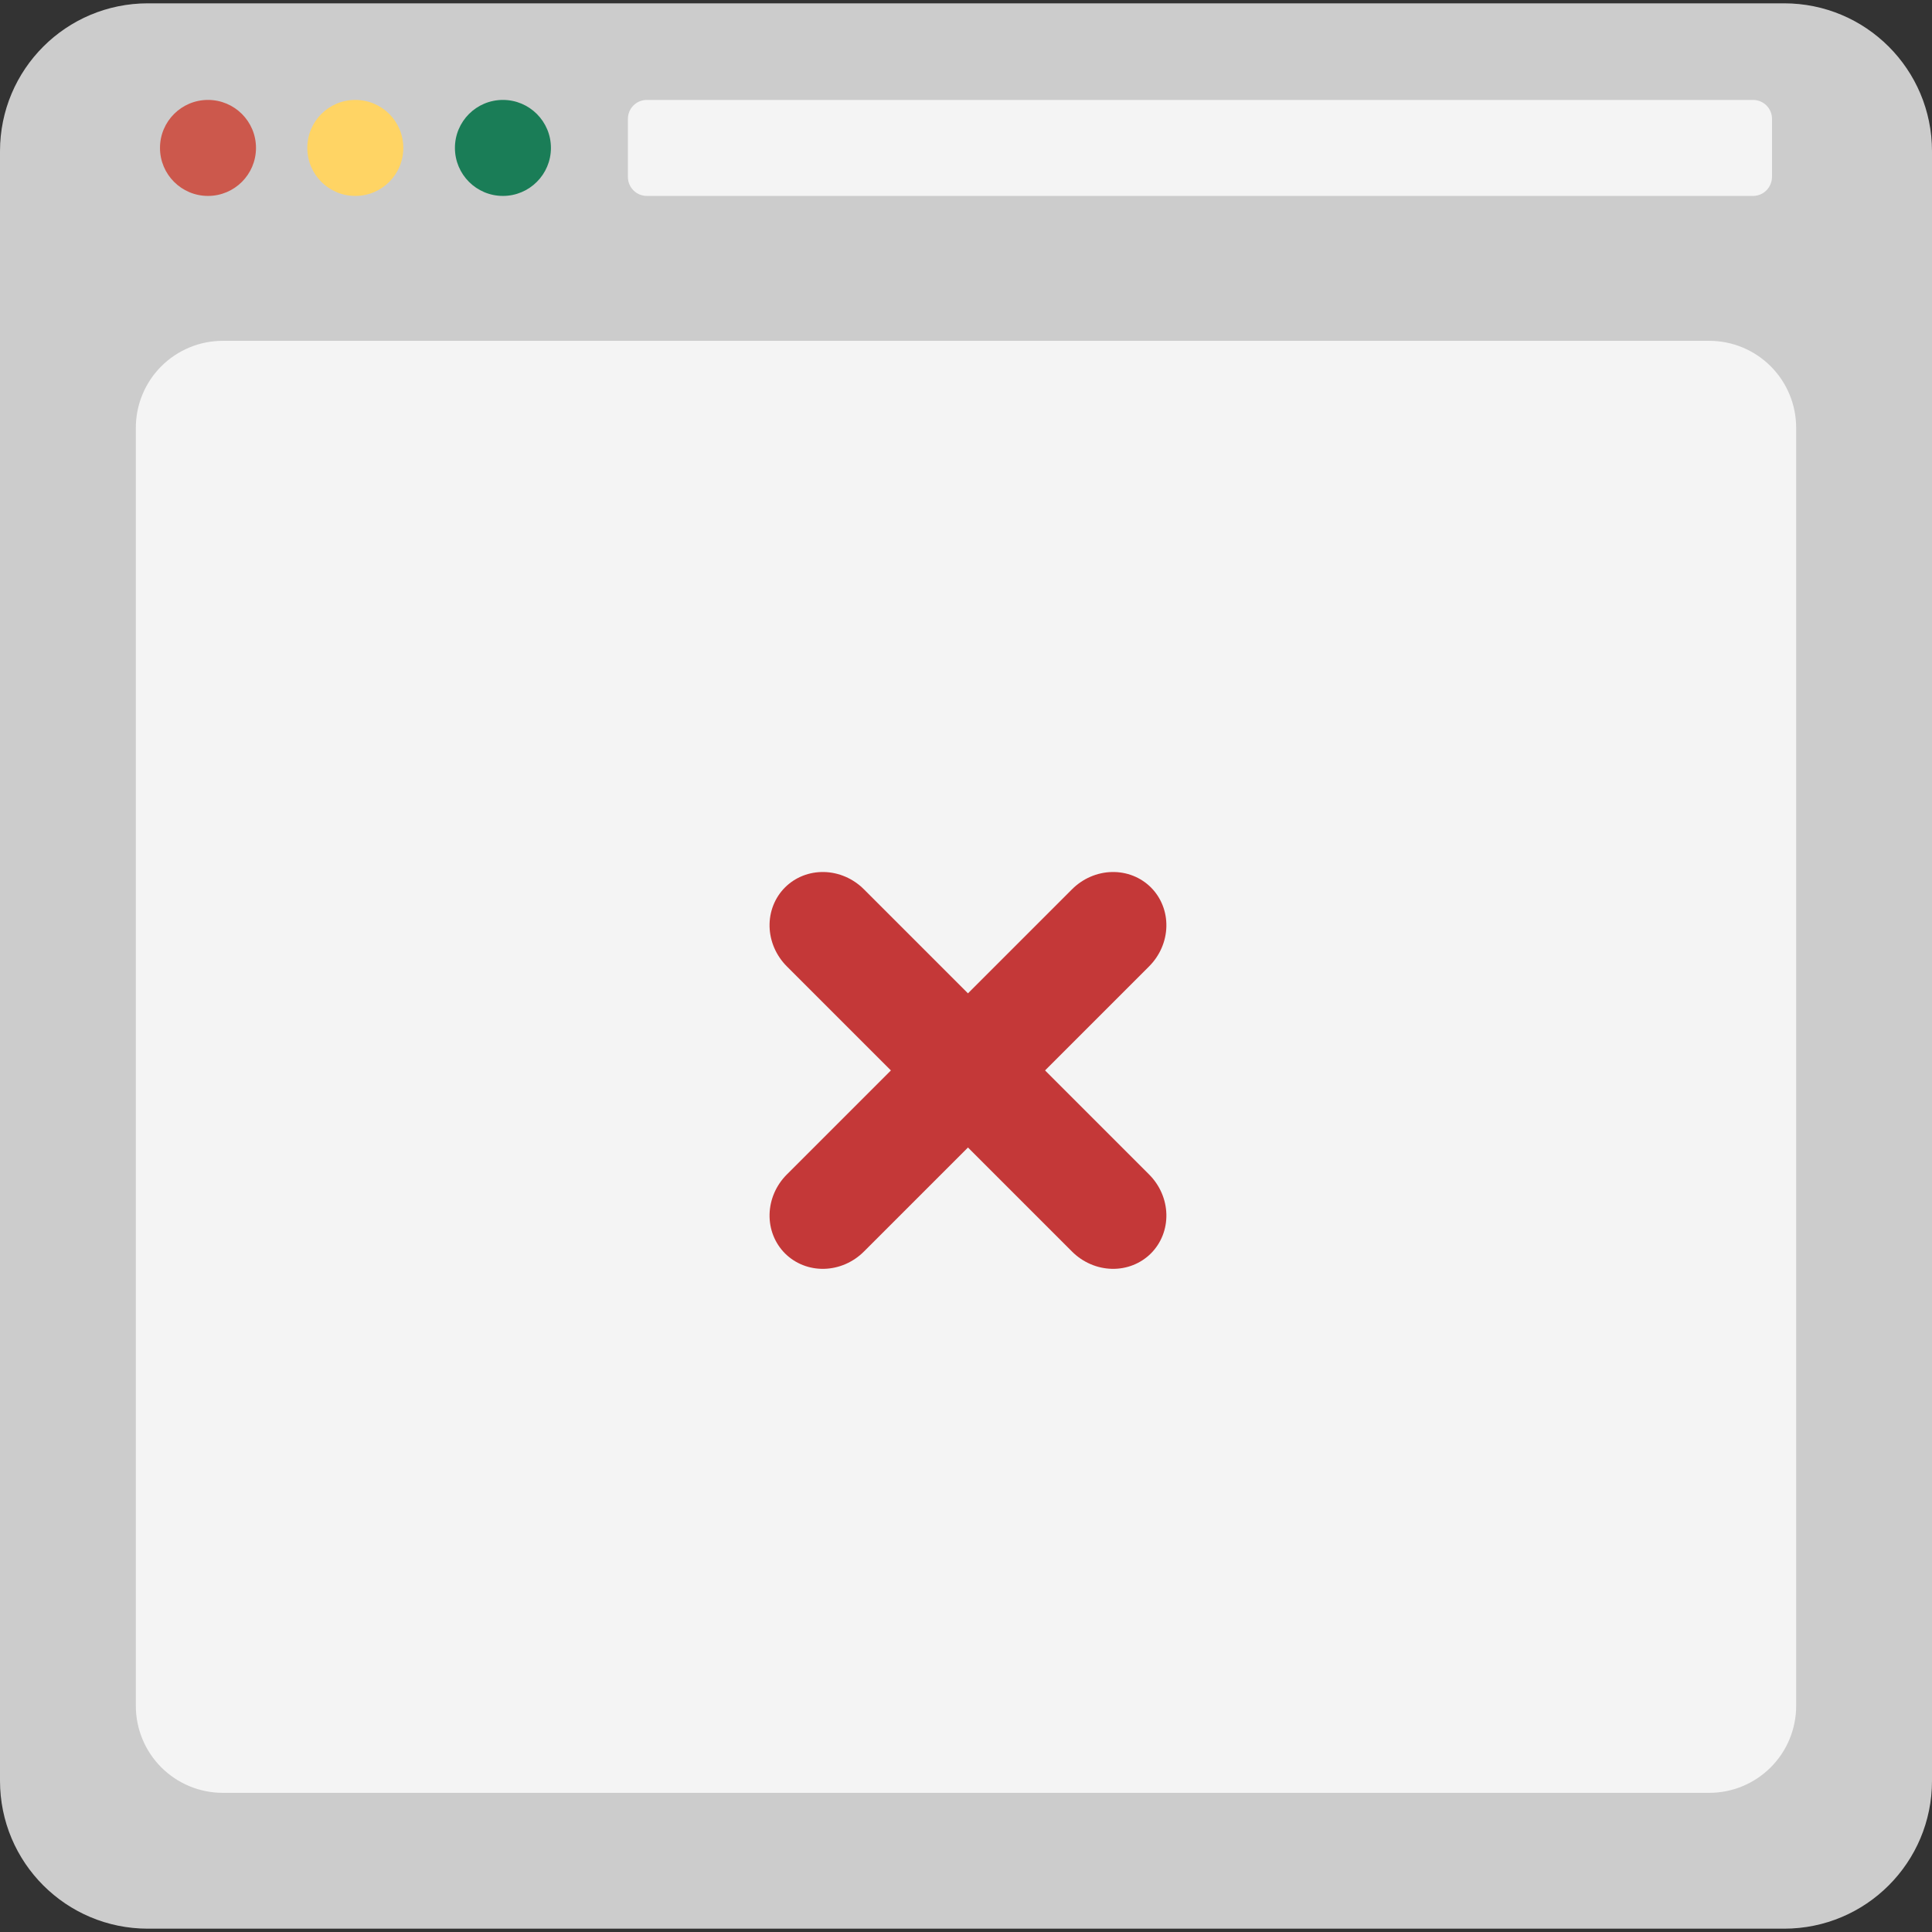 <svg width="132" height="132" viewBox="0 0 132 132" fill="none" xmlns="http://www.w3.org/2000/svg">
<rect x="0" y="0" width="132" height="132" fill="#333333" stroke="none"/>
<g clip-path="url(#clip0_2794_859)">
<path d="M121.894 131.773H10.106C4.517 131.773 0 127.256 0 121.667V10.333C0 4.744 4.517 0.227 10.106 0.227H121.894C127.483 0.227 132 4.744 132 10.333V121.667C132 127.256 127.483 131.773 121.894 131.773Z" fill="#CCCCCC"/>
<path d="M9.281 116.552V29.226C9.281 27.65 9.907 26.139 11.021 25.025C12.135 23.912 13.646 23.286 15.221 23.286H116.779C118.354 23.286 119.865 23.912 120.979 25.025C122.093 26.139 122.719 27.65 122.719 29.226V116.552C122.719 118.127 122.093 119.638 120.979 120.752C119.865 121.866 118.354 122.492 116.779 122.492H15.221C13.646 122.492 12.135 121.866 11.021 120.752C9.907 119.638 9.281 118.127 9.281 116.552Z" fill="#F4F4F4"/>
<path d="M14.21 13.386C16.022 13.386 17.49 11.917 17.49 10.106C17.49 8.295 16.022 6.827 14.21 6.827C12.399 6.827 10.931 8.295 10.931 10.106C10.931 11.917 12.399 13.386 14.21 13.386Z" fill="#CC584C"/>
<path d="M27.555 10.106C27.555 11.921 26.091 13.386 24.276 13.386C22.461 13.386 20.996 11.921 20.996 10.106C20.996 8.291 22.461 6.827 24.276 6.827C26.091 6.827 27.555 8.291 27.555 10.106Z" fill="#FFD464"/>
<path d="M34.361 13.386C36.172 13.386 37.641 11.917 37.641 10.106C37.641 8.295 36.172 6.827 34.361 6.827C32.55 6.827 31.082 8.295 31.082 10.106C31.082 11.917 32.55 13.386 34.361 13.386Z" fill="#1A7D57"/>
<path d="M119.769 13.386H44.199C43.477 13.386 42.9 12.808 42.9 12.086V8.126C42.9 7.404 43.477 6.827 44.199 6.827H119.769C120.491 6.827 121.069 7.404 121.069 8.126V12.066C121.069 12.808 120.491 13.386 119.769 13.386Z" fill="#F4F4F4"/>
<path d="M78.512 66.023L59.023 85.512C58.292 86.243 57.313 86.667 56.303 86.69C55.292 86.713 54.332 86.334 53.633 85.636C52.935 84.937 52.556 83.977 52.579 82.966C52.602 81.956 53.026 80.977 53.757 80.246L73.246 60.757C73.977 60.026 74.956 59.602 75.966 59.579C76.977 59.556 77.937 59.935 78.636 60.633C79.334 61.332 79.713 62.292 79.69 63.303C79.667 64.313 79.243 65.292 78.512 66.023Z" fill="#C43838"/>
<path d="M73.246 85.512L53.757 66.023C53.026 65.292 52.602 64.313 52.579 63.303C52.556 62.292 52.935 61.332 53.633 60.633C54.332 59.935 55.292 59.556 56.303 59.579C57.313 59.602 58.292 60.026 59.023 60.757L78.512 80.246C79.243 80.977 79.667 81.956 79.69 82.966C79.713 83.977 79.334 84.937 78.636 85.636C77.937 86.334 76.977 86.713 75.966 86.69C74.956 86.667 73.977 86.243 73.246 85.512Z" fill="#C43838"/>
</g>
<defs>
<clipPath id="clip0_2794_859">
<rect width="132" height="132" fill="white"/>
</clipPath>
</defs>
</svg>
